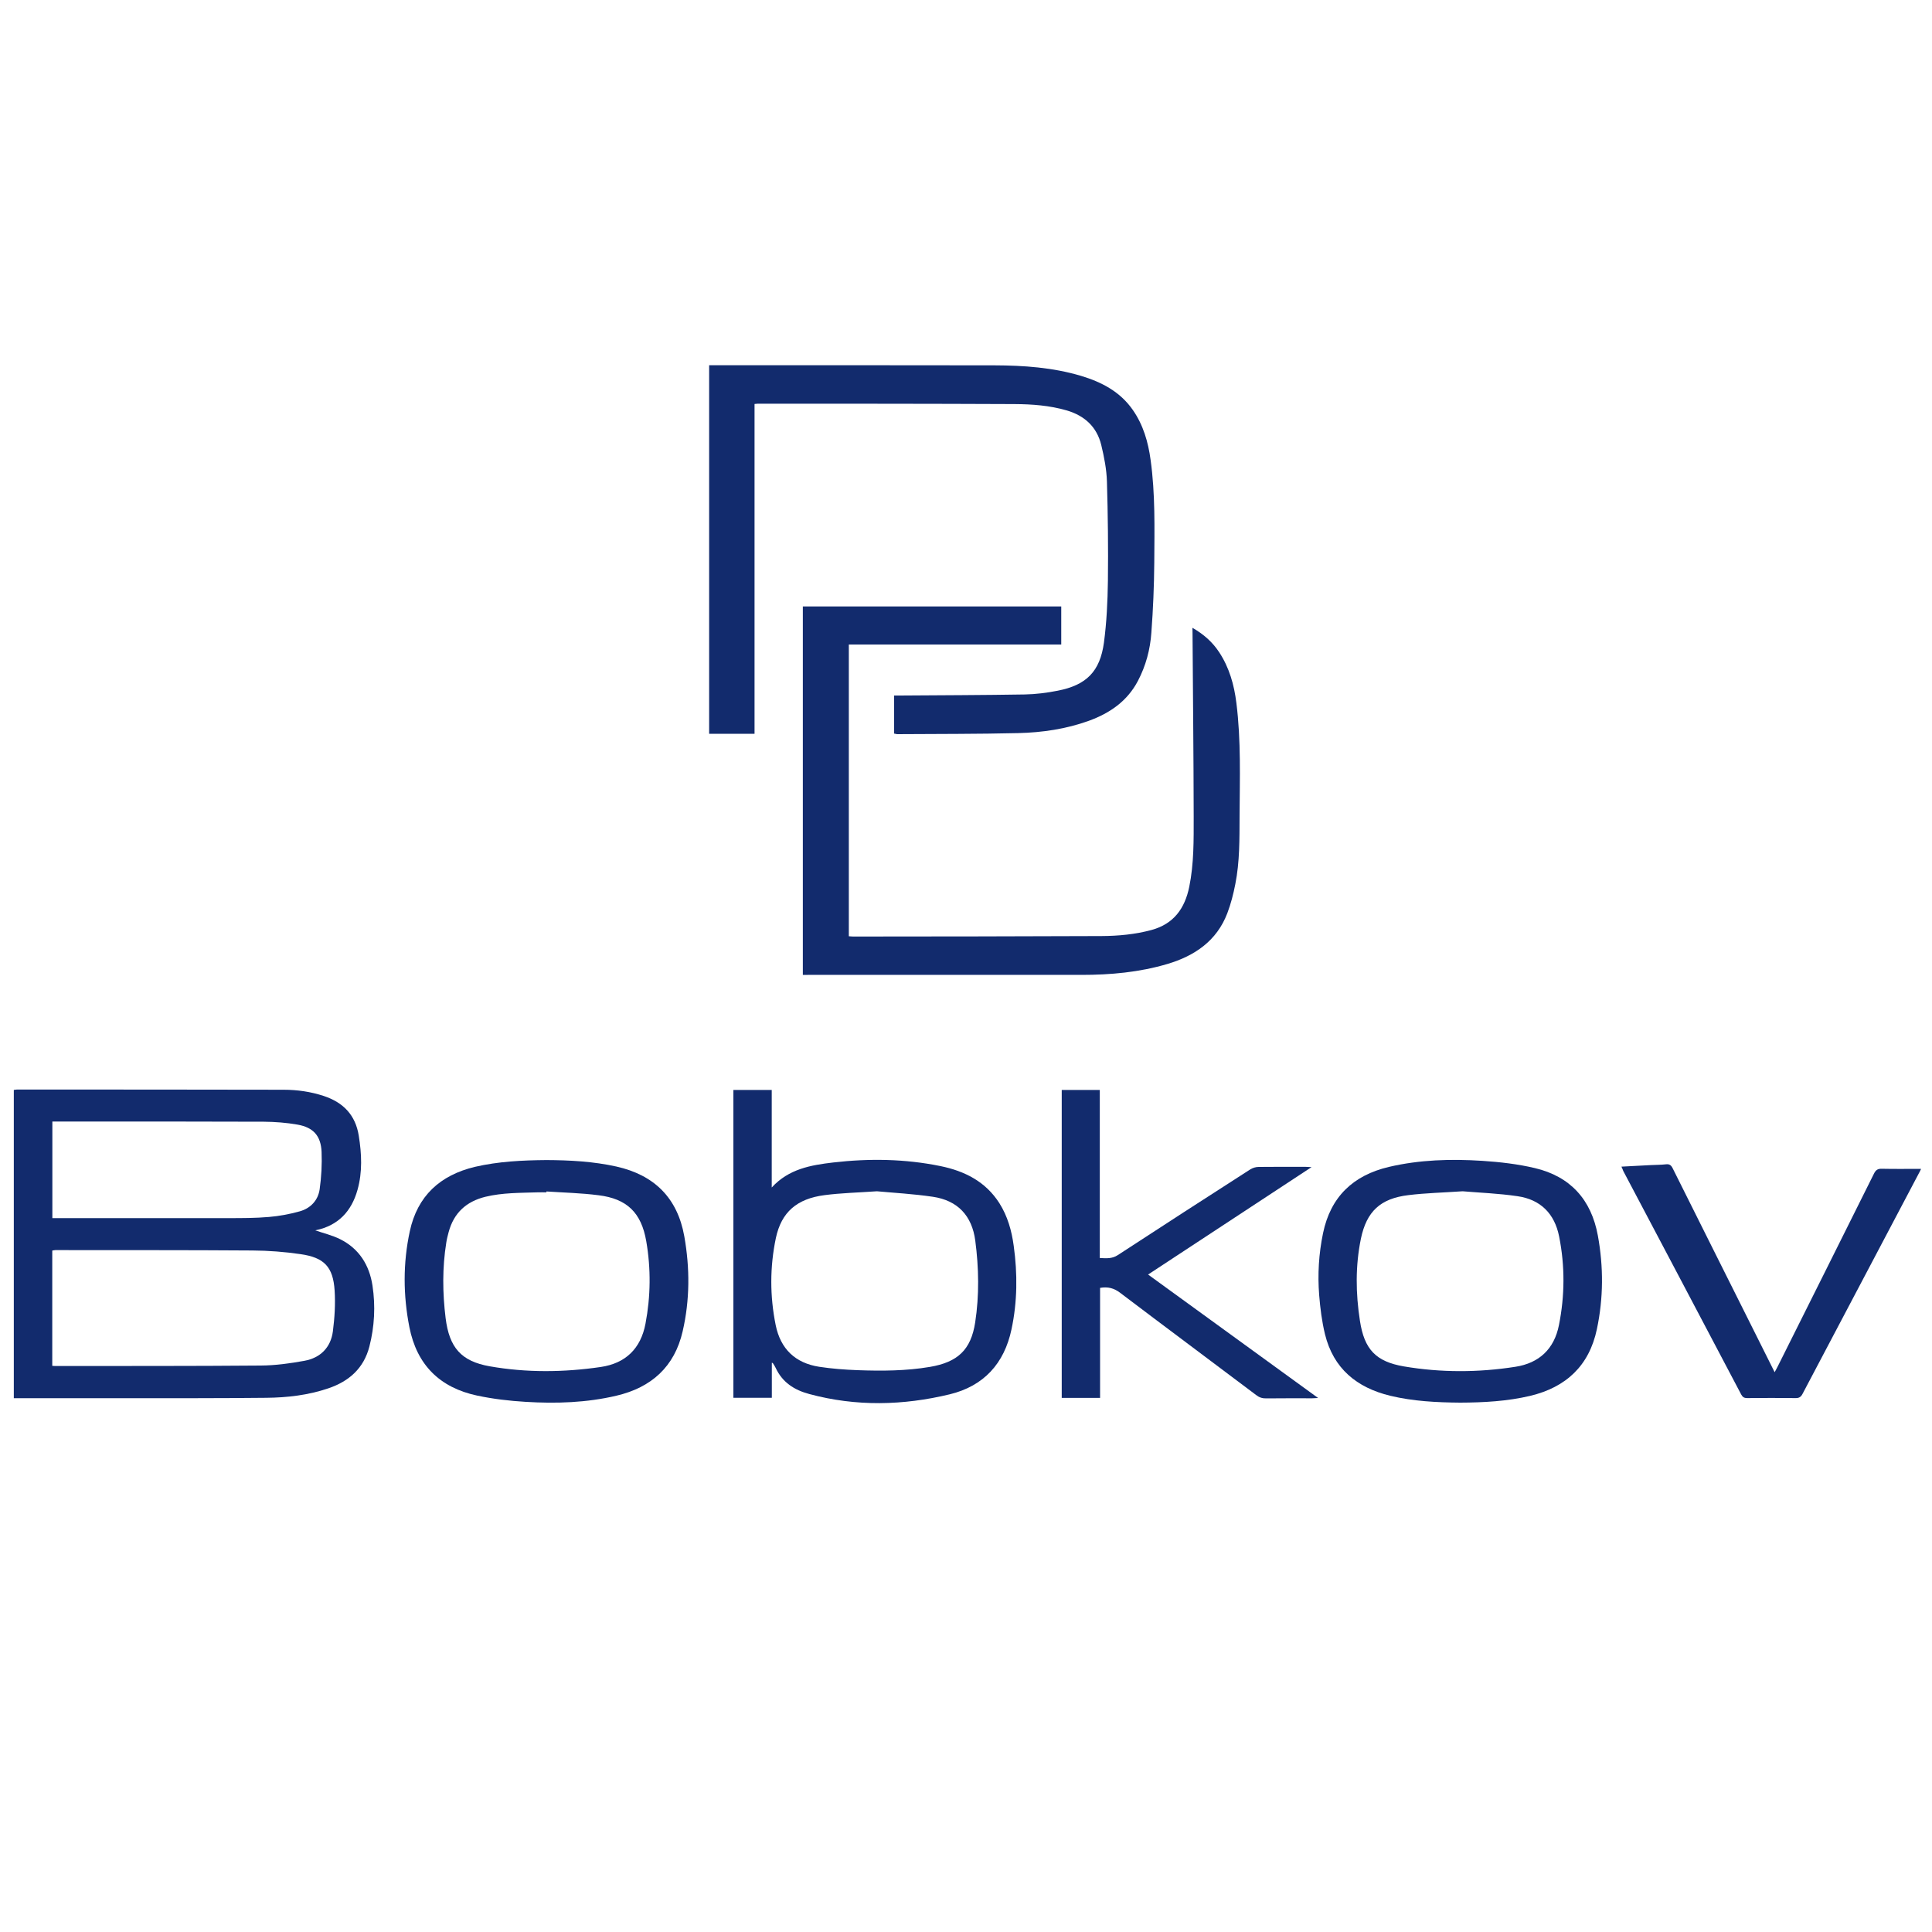 <?xml version="1.0" encoding="utf-8"?>
<!-- Generator: Adobe Illustrator 22.0.1, SVG Export Plug-In . SVG Version: 6.00 Build 0)  -->
<svg version="1.1" xmlns="http://www.w3.org/2000/svg" xmlns:xlink="http://www.w3.org/1999/xlink" x="0px" y="0px"
	 viewBox="0 0 2000 2000" style="enable-background:new 0 0 2000 2000;" xml:space="preserve">
<style type="text/css">
	.st0{display:none;}
	.st1{display:inline;}
	.st2{fill:#122B6D;}
	.st3{display:inline;fill:#FFFFFF;}
</style>
<g id="Чёрный" class="st0">
	<path class="st1" d="M925.6,759.4c0-13,0-25.9,0-39.4c1.8,0,3.7,0,5.7,0c43.2-0.3,86.3-0.4,129.5-1.1c11.4-0.2,23-1.7,34.2-3.9
		c29.6-5.8,43.7-19.8,47.8-49.8c2.8-21.1,3.8-42.5,4.1-63.7c0.4-34.3,0-68.7-1-103c-0.4-12.7-2.9-25.5-5.9-37.9
		c-4.6-18.7-17.1-30.2-35.6-35.7c-17.8-5.2-36.1-6.5-54.4-6.6c-88.5-0.4-177-0.4-265.5-0.4c-0.8,0-1.6,0.2-3.4,0.3
		c0,113.7,0,227.4,0,341.4c-16.2,0-31.4,0-47,0c0-127.2,0-254.1,0-381.5c1.7,0,3.4,0,5,0c96.8,0,193.7-0.1,290.5,0.1
		c30.2,0.1,60.3,2.2,89.5,10.9c21.3,6.4,40.5,16.4,53.6,35.3c10.8,15.5,15.9,33.2,18.4,51.7c4.9,35.3,4,70.8,3.8,106.3
		c-0.2,24.1-1.2,48.3-3,72.4c-1.2,17.5-5.7,34.4-14,50.2c-11.1,21-29.1,33.3-50.8,41.2c-23.6,8.5-48.2,12.1-73,12.7
		c-41.8,1-83.6,0.8-125.5,1.1C927.8,759.8,927,759.6,925.6,759.4z"/>
	<path class="st1" d="M1234.4,649.9c11.7,6.7,20.8,14.8,27.7,25.3c10.5,16,15.5,33.8,17.8,52.5c4.9,39,3.5,78.2,3.3,117.3
		c-0.1,23.5,0.2,47.1-4.4,70.2c-2,10.2-4.6,20.5-8.3,30.2c-11,28.7-33.8,44.1-62,52.5c-29,8.6-58.8,11.3-88.9,11.3
		c-94.5-0.1-189,0-283.4,0c-1.6,0-3.2,0-5.1,0c0-127.4,0-254.3,0-381.4c89.2,0,178.1,0,267.5,0c0,13.2,0,26,0,39.4
		c-73.2,0-146.4,0-219.9,0c0,100.9,0,201.2,0,302c1.7,0.1,3.1,0.3,4.6,0.3c85.6-0.1,171.3-0.1,256.9-0.5c17.5-0.1,34.9-1.7,51.9-6.3
		c23-6.3,34.4-22.3,39-44.6c4.9-24,4.6-48.4,4.6-72.7c-0.1-63.5-0.8-127-1.2-190.4C1234.4,653.5,1234.4,652.2,1234.4,649.9z"/>
	<path class="st1" d="M326.5,1273.7c8.3,2.9,17.4,5,25.6,9.1c19.7,9.8,30.3,26.9,33.5,48.1c3.2,21.1,2.1,42.3-3.2,63
		c-5.8,22.5-21,36-42.5,43.3c-20.9,7.1-42.6,9.6-64.4,9.8c-47.2,0.5-94.3,0.4-141.5,0.4c-37.8,0.1-75.7,0-113.5,0c-2,0-3.9,0-6.2,0
		c0-106.6,0-212.6,0-319.1c1-0.1,2.1-0.4,3.2-0.4c92,0,184,0,276,0.2c14.2,0,28.2,2,41.8,6.5c20.1,6.7,32.7,19.7,36.1,41.1
		c3,18.8,3.9,37.5-1.3,56c-6.2,22.2-19.9,36.9-43,41.8C326.6,1273.5,326.2,1273.8,326.5,1273.7z M54.1,1413.9
		c1.3,0.1,2.1,0.2,2.9,0.2c71-0.1,142,0.1,213-0.5c15.1-0.1,30.2-2.2,45.1-4.9c16.5-3,27.3-13.7,29.5-30.5c1.8-14,2.7-28.3,1.8-42.3
		c-1.6-24.4-10.7-34.1-35.2-37.6c-16.4-2.4-33.2-3.7-49.8-3.8c-68-0.5-136-0.3-204-0.4c-1.1,0-2.2,0.3-3.3,0.5
		C54.1,1334.4,54.1,1373.9,54.1,1413.9z M54.2,1261c2.4,0,4.4,0,6.4,0c58.6,0,117.3,0.1,175.9,0c14,0,28,0,41.9-1.2
		c10.7-0.9,21.4-2.9,31.8-5.8c11.2-3.1,19-11.3,20.7-22.8c1.8-12.8,2.5-25.8,2-38.7c-0.7-16.7-8.5-25.4-24.9-28.3
		c-11.4-2-23.2-2.9-34.8-3c-71.5-0.3-142.9-0.2-214.4-0.2c-1.4,0-2.9,0-4.6,0C54.2,1194.4,54.2,1227.4,54.2,1261z"/>
	<path class="st1" d="M799,1410.7c0,12.1,0,24,0,36.3c-13.5,0-26.5,0-39.8,0c0-106.2,0-212.2,0-318.7c13,0,26.1,0,39.7,0
		c0,33.4,0,66.7,0,101c17.6-19.3,40.6-23.2,63.6-25.9c37.1-4.3,74.2-3.8,110.9,3.7c25.1,5.1,46.9,16,61.2,38.5
		c8.5,13.5,12.7,28.5,14.8,44.1c4,28.9,3.8,57.8-2.3,86.4c-7.5,35.6-28.9,58.8-64,67.3c-48.2,11.6-96.8,12.8-145.3-0.3
		c-15.7-4.2-27.9-12.1-34.9-27.2c-0.8-1.7-1.8-3.2-2.8-4.7C800.1,1411,799.7,1411,799,1410.7z M907.8,1233.2
		c-20.3,1.4-37.4,1.8-54.2,4c-28.8,3.7-44.7,17.7-50.4,44.3c-6.3,30-6.3,60.2-0.2,90.3c5,24.6,20.3,39.3,45.1,43.1
		c13.1,2,26.5,3,39.8,3.5c25,0.9,50,0.8,74.8-3.4c28.7-4.9,42.4-17.6,46.8-46c4.3-28.1,3.8-56.5,0.1-84.7
		c-3.4-25.8-18.2-41.6-43.9-45.4C945.4,1235.9,924.9,1234.8,907.8,1233.2z"/>
	<path class="st1" d="M565.6,1200.9c24.3,0.1,48.6,1.4,72.5,6.7c39.2,8.8,63.2,32.4,70.3,72.3c5.8,32.8,5.8,65.7-1.7,98.2
		c-8.4,36.8-32.4,58.2-68.5,66.7c-30.9,7.3-62.4,8.3-93.9,6.4c-16.9-1-33.9-3-50.4-6.5c-38.5-8.2-62.4-31.7-70.1-70.8
		c-6.5-33.1-6.7-66.2,0.4-99.2c7.9-36.8,31.5-58.2,67.5-66.8C516,1202.3,540.7,1201.1,565.6,1200.9z M565.7,1233.4
		c0,0.3,0,0.6-0.1,0.9c-3,0-6-0.1-9,0c-18.1,0.6-36.3,0.3-54.1,4.6c-19.9,4.9-32.8,16.8-38.1,36.7c-0.9,3.5-1.9,7.1-2.4,10.7
		c-4.2,26-3.9,52.2-0.7,78.2c3.8,30.5,16.1,44.7,45.7,49.9c38.1,6.7,76.6,6.3,114.9,0.7c25.7-3.8,41.4-19,46.3-44.8
		c5.4-28.4,5.7-57,0.8-85.4c-5.1-29.5-19.9-44-49.5-47.6C601.7,1235,583.6,1234.6,565.7,1233.4z"/>
	<path class="st1" d="M1511.6,1452c-24.4-0.2-48.6-1.4-72.4-7.1c-34.7-8.4-58.9-28.2-67.6-63.8c-3.2-13.2-4.9-26.8-6-40.4
		c-1.7-21.5-0.4-42.9,4-64.1c7.8-37.7,31.2-59.9,68.1-68.6c31.9-7.5,64.4-8.4,96.9-6.3c18.2,1.2,36.6,3.3,54.3,7.5
		c36.8,8.7,58.4,32.7,65.2,69.9c5.9,32.3,5.8,64.6-1,96.8c-8,38-32,60.2-69.1,69.1C1560.2,1450.6,1535.9,1451.9,1511.6,1452z
		 M1514.1,1233.2c-20.4,1.4-38.4,1.8-56.2,4c-28.9,3.5-43.2,16.8-49.1,45.1c-5.8,28.2-5.4,56.7-1,85c4.5,29.5,16.4,42.2,45.5,47.2
		c38.3,6.5,77,6.4,115.4,0.4c24.6-3.8,40.2-18.4,45.1-43.1c6.1-30.5,6.3-61.2,0.2-91.8c-4.7-23.7-19.3-38.3-43.1-41.7
		C1551.4,1235.4,1531.5,1234.7,1514.1,1233.2z"/>
	<path class="st1" d="M1138.5,1302.3c6.8,0.3,12.6,0.9,18.6-3c45.6-29.8,91.3-59.3,137.1-88.7c2.5-1.6,5.8-2.6,8.7-2.6
		c16.2-0.2,32.3-0.1,48.5-0.1c1.6,0,3.2,0.1,6.3,0.3c-57.1,37.5-112.9,74.2-169.2,111.2c58.6,42.6,116.7,84.8,176,127.8
		c-3,0.1-4.6,0.3-6.2,0.3c-15.8,0-31.7-0.1-47.5,0.1c-4.1,0.1-7.3-1-10.5-3.5c-46.8-35.3-93.9-70.3-140.6-105.7
		c-6.4-4.9-12.7-6.6-20.9-5.2c0,37.7,0,75.6,0,113.9c-13.5,0-26.4,0-39.7,0c0-106.1,0-212.3,0-318.8c13,0,25.9,0,39.4,0
		C1138.5,1186.1,1138.5,1244,1138.5,1302.3z"/>
	<path class="st1" d="M1678.5,1207.7c10.6-0.5,20.5-1.1,30.4-1.6c5.2-0.3,10.4-0.2,15.5-0.8c3.8-0.5,5.6,0.9,7.2,4.2
		c28.4,57,57,114,85.5,171c6.5,13.1,13.1,26.1,20,40c1.2-2.3,2.2-3.9,3-5.6c33.3-66.7,66.7-133.3,99.9-200.1c1.8-3.5,3.7-5,7.9-4.9
		c13.3,0.3,26.6,0.1,40.8,0.1c-0.9,1.9-1.5,3.3-2.3,4.6c-40.2,76.1-80.3,152.2-120.4,228.3c-1.7,3.2-3.6,4.5-7.3,4.4
		c-16.7-0.2-33.3-0.2-50,0c-3,0-4.7-0.9-6.2-3.7c-40.6-77.2-81.4-154.3-122.1-231.4C1680,1211,1679.4,1209.7,1678.5,1207.7z"/>
</g>
<g id="Слой_2">
	<path class="st2" d="M925.6,759.4c0-13,0-25.9,0-39.4c1.8,0,3.7,0,5.7,0c43.2-0.3,86.3-0.4,129.5-1.1c11.4-0.2,23-1.7,34.2-3.9
		c29.6-5.8,43.7-19.8,47.8-49.8c2.8-21.1,3.8-42.5,4.1-63.7c0.4-34.3,0-68.7-1-103c-0.4-12.7-2.9-25.5-5.9-37.9
		c-4.6-18.7-17.1-30.2-35.6-35.7c-17.8-5.2-36.1-6.5-54.4-6.6c-88.5-0.4-177-0.4-265.5-0.4c-0.8,0-1.6,0.2-3.4,0.3
		c0,113.7,0,227.4,0,341.4c-16.2,0-31.4,0-47,0c0-127.2,0-254.1,0-381.5c1.7,0,3.4,0,5,0c96.8,0,193.7-0.1,290.5,0.1
		c30.2,0.1,60.3,2.2,89.5,10.9c21.3,6.4,40.5,16.4,53.6,35.3c10.8,15.5,15.9,33.2,18.4,51.7c4.9,35.3,4,70.8,3.8,106.3
		c-0.2,24.1-1.2,48.3-3,72.4c-1.2,17.5-5.7,34.4-14,50.2c-11.1,21-29.1,33.3-50.8,41.2c-23.6,8.5-48.2,12.1-73,12.7
		c-41.8,1-83.6,0.8-125.5,1.1C927.8,759.8,927,759.6,925.6,759.4z"/>
	<path class="st2" d="M1234.4,649.9c11.7,6.7,20.8,14.8,27.7,25.3c10.5,16,15.5,33.8,17.8,52.5c4.9,39,3.5,78.2,3.3,117.3
		c-0.1,23.5,0.2,47.1-4.4,70.2c-2,10.2-4.6,20.5-8.3,30.2c-11,28.7-33.8,44.1-62,52.5c-29,8.6-58.8,11.3-88.9,11.3
		c-94.5-0.1-189,0-283.4,0c-1.6,0-3.2,0-5.1,0c0-127.4,0-254.3,0-381.4c89.2,0,178.1,0,267.5,0c0,13.2,0,26,0,39.4
		c-73.2,0-146.4,0-219.9,0c0,100.9,0,201.2,0,302c1.7,0.1,3.1,0.3,4.6,0.3c85.6-0.1,171.3-0.1,256.9-0.5c17.5-0.1,34.9-1.7,51.9-6.3
		c23-6.3,34.4-22.3,39-44.6c4.9-24,4.6-48.4,4.6-72.7c-0.1-63.5-0.8-127-1.2-190.4C1234.4,653.5,1234.4,652.2,1234.4,649.9z"/>
	<path class="st2" d="M326.5,1273.7c8.3,2.9,17.4,5,25.6,9.1c19.7,9.8,30.3,26.9,33.5,48.1c3.2,21.1,2.1,42.3-3.2,63
		c-5.8,22.5-21,36-42.5,43.3c-20.9,7.1-42.6,9.6-64.4,9.8c-47.2,0.5-94.3,0.4-141.5,0.4c-37.8,0.1-75.7,0-113.5,0c-2,0-3.9,0-6.2,0
		c0-106.6,0-212.6,0-319.1c1-0.1,2.1-0.4,3.2-0.4c92,0,184,0,276,0.2c14.2,0,28.2,2,41.8,6.5c20.1,6.7,32.7,19.7,36.1,41.1
		c3,18.8,3.9,37.5-1.3,56c-6.2,22.2-19.9,36.9-43,41.8C326.6,1273.5,326.2,1273.8,326.5,1273.7z M54.1,1413.9
		c1.3,0.1,2.1,0.2,2.9,0.2c71-0.1,142,0.1,213-0.5c15.1-0.1,30.2-2.2,45.1-4.9c16.5-3,27.3-13.7,29.5-30.5c1.8-14,2.7-28.3,1.8-42.3
		c-1.6-24.4-10.7-34.1-35.2-37.6c-16.4-2.4-33.2-3.7-49.8-3.8c-68-0.5-136-0.3-204-0.4c-1.1,0-2.2,0.3-3.3,0.5
		C54.1,1334.4,54.1,1373.9,54.1,1413.9z M54.2,1261c2.4,0,4.4,0,6.4,0c58.6,0,117.3,0.1,175.9,0c14,0,28,0,41.9-1.2
		c10.7-0.9,21.4-2.9,31.8-5.8c11.2-3.1,19-11.3,20.7-22.8c1.8-12.8,2.5-25.8,2-38.7c-0.7-16.7-8.5-25.4-24.9-28.3
		c-11.4-2-23.2-2.9-34.8-3c-71.5-0.3-142.9-0.2-214.4-0.2c-1.4,0-2.9,0-4.6,0C54.2,1194.4,54.2,1227.4,54.2,1261z"/>
	<path class="st2" d="M799,1410.7c0,12.1,0,24,0,36.3c-13.5,0-26.5,0-39.8,0c0-106.2,0-212.2,0-318.7c13,0,26.1,0,39.7,0
		c0,33.4,0,66.7,0,101c17.6-19.3,40.6-23.2,63.6-25.9c37.1-4.3,74.2-3.8,110.9,3.7c25.1,5.1,46.9,16,61.2,38.5
		c8.5,13.5,12.7,28.5,14.8,44.1c4,28.9,3.8,57.8-2.3,86.4c-7.5,35.6-28.9,58.8-64,67.3c-48.2,11.6-96.8,12.8-145.3-0.3
		c-15.7-4.2-27.9-12.1-34.9-27.2c-0.8-1.7-1.8-3.2-2.8-4.7C800.1,1411,799.7,1411,799,1410.7z M907.8,1233.2
		c-20.3,1.4-37.4,1.8-54.2,4c-28.8,3.7-44.7,17.7-50.4,44.3c-6.3,30-6.3,60.2-0.2,90.3c5,24.6,20.3,39.3,45.1,43.1
		c13.1,2,26.5,3,39.8,3.5c25,0.9,50,0.8,74.8-3.4c28.7-4.9,42.4-17.6,46.8-46c4.3-28.1,3.8-56.5,0.1-84.7
		c-3.4-25.8-18.2-41.6-43.9-45.4C945.4,1235.9,924.9,1234.8,907.8,1233.2z"/>
	<path class="st2" d="M565.6,1200.9c24.3,0.1,48.6,1.4,72.5,6.7c39.2,8.8,63.2,32.4,70.3,72.3c5.8,32.8,5.8,65.7-1.7,98.2
		c-8.4,36.8-32.4,58.2-68.5,66.7c-30.9,7.3-62.4,8.3-93.9,6.4c-16.9-1-33.9-3-50.4-6.5c-38.5-8.2-62.4-31.7-70.1-70.8
		c-6.5-33.1-6.7-66.2,0.4-99.2c7.9-36.8,31.5-58.2,67.5-66.8C516,1202.3,540.7,1201.1,565.6,1200.9z M565.7,1233.4
		c0,0.3,0,0.6-0.1,0.9c-3,0-6-0.1-9,0c-18.1,0.6-36.3,0.3-54.1,4.6c-19.9,4.9-32.8,16.8-38.1,36.7c-0.9,3.5-1.9,7.1-2.4,10.7
		c-4.2,26-3.9,52.2-0.7,78.2c3.8,30.5,16.1,44.7,45.7,49.9c38.1,6.7,76.6,6.3,114.9,0.7c25.7-3.8,41.4-19,46.3-44.8
		c5.4-28.4,5.7-57,0.8-85.4c-5.1-29.5-19.9-44-49.5-47.6C601.7,1235,583.6,1234.6,565.7,1233.4z"/>
	<path class="st2" d="M1511.6,1452c-24.4-0.2-48.6-1.4-72.4-7.1c-34.7-8.4-58.9-28.2-67.6-63.8c-3.2-13.2-4.9-26.8-6-40.4
		c-1.7-21.5-0.4-42.9,4-64.1c7.8-37.7,31.2-59.9,68.1-68.6c31.9-7.5,64.4-8.4,96.9-6.3c18.2,1.2,36.6,3.3,54.3,7.5
		c36.8,8.7,58.4,32.7,65.2,69.9c5.9,32.3,5.8,64.6-1,96.8c-8,38-32,60.2-69.1,69.1C1560.2,1450.6,1535.9,1451.9,1511.6,1452z
		 M1514.1,1233.2c-20.4,1.4-38.4,1.8-56.2,4c-28.9,3.5-43.2,16.8-49.1,45.1c-5.8,28.2-5.4,56.7-1,85c4.5,29.5,16.4,42.2,45.5,47.2
		c38.3,6.5,77,6.4,115.4,0.4c24.6-3.8,40.2-18.4,45.1-43.1c6.1-30.5,6.3-61.2,0.2-91.8c-4.7-23.7-19.3-38.3-43.1-41.7
		C1551.4,1235.4,1531.5,1234.7,1514.1,1233.2z"/>
	<path class="st2" d="M1138.5,1302.3c6.8,0.3,12.6,0.9,18.6-3c45.6-29.8,91.3-59.3,137.1-88.7c2.5-1.6,5.8-2.6,8.7-2.6
		c16.2-0.2,32.3-0.1,48.5-0.1c1.6,0,3.2,0.1,6.3,0.3c-57.1,37.5-112.9,74.2-169.2,111.2c58.6,42.6,116.7,84.8,176,127.8
		c-3,0.1-4.6,0.3-6.2,0.3c-15.8,0-31.7-0.1-47.5,0.1c-4.1,0.1-7.3-1-10.5-3.5c-46.8-35.3-93.9-70.3-140.6-105.7
		c-6.4-4.9-12.7-6.6-20.9-5.2c0,37.7,0,75.6,0,113.9c-13.5,0-26.4,0-39.7,0c0-106.1,0-212.3,0-318.8c13,0,25.9,0,39.4,0
		C1138.5,1186.1,1138.5,1244,1138.5,1302.3z"/>
	<path class="st2" d="M1678.5,1207.7c10.6-0.5,20.5-1.1,30.4-1.6c5.2-0.3,10.4-0.2,15.5-0.8c3.8-0.5,5.6,0.9,7.2,4.2
		c28.4,57,57,114,85.5,171c6.5,13.1,13.1,26.1,20,40c1.2-2.3,2.2-3.9,3-5.6c33.3-66.7,66.7-133.3,99.9-200.1c1.8-3.5,3.7-5,7.9-4.9
		c13.3,0.3,26.6,0.1,40.8,0.1c-0.9,1.9-1.5,3.3-2.3,4.6c-40.2,76.1-80.3,152.2-120.4,228.3c-1.7,3.2-3.6,4.5-7.3,4.4
		c-16.7-0.2-33.3-0.2-50,0c-3,0-4.7-0.9-6.2-3.7c-40.6-77.2-81.4-154.3-122.1-231.4C1680,1211,1679.4,1209.7,1678.5,1207.7z"/>
</g>
<g id="Слой_3" class="st0">
	<path class="st3" d="M925.6,759.4c0-13,0-25.9,0-39.4c1.8,0,3.7,0,5.7,0c43.2-0.3,86.3-0.4,129.5-1.1c11.4-0.2,23-1.7,34.2-3.9
		c29.6-5.8,43.7-19.8,47.8-49.8c2.8-21.1,3.8-42.5,4.1-63.7c0.4-34.3,0-68.7-1-103c-0.4-12.7-2.9-25.5-5.9-37.9
		c-4.6-18.7-17.1-30.2-35.6-35.7c-17.8-5.2-36.1-6.5-54.4-6.6c-88.5-0.4-177-0.4-265.5-0.4c-0.8,0-1.6,0.2-3.4,0.3
		c0,113.7,0,227.4,0,341.4c-16.2,0-31.4,0-47,0c0-127.2,0-254.1,0-381.5c1.7,0,3.4,0,5,0c96.8,0,193.7-0.1,290.5,0.1
		c30.2,0.1,60.3,2.2,89.5,10.9c21.3,6.4,40.5,16.4,53.6,35.3c10.8,15.5,15.9,33.2,18.4,51.7c4.9,35.3,4,70.8,3.8,106.3
		c-0.2,24.1-1.2,48.3-3,72.4c-1.2,17.5-5.7,34.4-14,50.2c-11.1,21-29.1,33.3-50.8,41.2c-23.6,8.5-48.2,12.1-73,12.7
		c-41.8,1-83.6,0.8-125.5,1.1C927.8,759.8,927,759.6,925.6,759.4z"/>
	<path class="st3" d="M1234.4,649.9c11.7,6.7,20.8,14.8,27.7,25.3c10.5,16,15.5,33.8,17.8,52.5c4.9,39,3.5,78.2,3.3,117.3
		c-0.1,23.5,0.2,47.1-4.4,70.2c-2,10.2-4.6,20.5-8.3,30.2c-11,28.7-33.8,44.1-62,52.5c-29,8.6-58.8,11.3-88.9,11.3
		c-94.5-0.1-189,0-283.4,0c-1.6,0-3.2,0-5.1,0c0-127.4,0-254.3,0-381.4c89.2,0,178.1,0,267.5,0c0,13.2,0,26,0,39.4
		c-73.2,0-146.4,0-219.9,0c0,100.9,0,201.2,0,302c1.7,0.1,3.1,0.3,4.6,0.3c85.6-0.1,171.3-0.1,256.9-0.5c17.5-0.1,34.9-1.7,51.9-6.3
		c23-6.3,34.4-22.3,39-44.6c4.9-24,4.6-48.4,4.6-72.7c-0.1-63.5-0.8-127-1.2-190.4C1234.4,653.5,1234.4,652.2,1234.4,649.9z"/>
	<path class="st3" d="M326.5,1273.7c8.3,2.9,17.4,5,25.6,9.1c19.7,9.8,30.3,26.9,33.5,48.1c3.2,21.1,2.1,42.3-3.2,63
		c-5.8,22.5-21,36-42.5,43.3c-20.9,7.1-42.6,9.6-64.4,9.8c-47.2,0.5-94.3,0.4-141.5,0.4c-37.8,0.1-75.7,0-113.5,0c-2,0-3.9,0-6.2,0
		c0-106.6,0-212.6,0-319.1c1-0.1,2.1-0.4,3.2-0.4c92,0,184,0,276,0.2c14.2,0,28.2,2,41.8,6.5c20.1,6.7,32.7,19.7,36.1,41.1
		c3,18.8,3.9,37.5-1.3,56c-6.2,22.2-19.9,36.9-43,41.8C326.6,1273.5,326.2,1273.8,326.5,1273.7z M54.1,1413.9
		c1.3,0.1,2.1,0.2,2.9,0.2c71-0.1,142,0.1,213-0.5c15.1-0.1,30.2-2.2,45.1-4.9c16.5-3,27.3-13.7,29.5-30.5c1.8-14,2.7-28.3,1.8-42.3
		c-1.6-24.4-10.7-34.1-35.2-37.6c-16.4-2.4-33.2-3.7-49.8-3.8c-68-0.5-136-0.3-204-0.4c-1.1,0-2.2,0.3-3.3,0.5
		C54.1,1334.4,54.1,1373.9,54.1,1413.9z M54.2,1261c2.4,0,4.4,0,6.4,0c58.6,0,117.3,0.1,175.9,0c14,0,28,0,41.9-1.2
		c10.7-0.9,21.4-2.9,31.8-5.8c11.2-3.1,19-11.3,20.7-22.8c1.8-12.8,2.5-25.8,2-38.7c-0.7-16.7-8.5-25.4-24.9-28.3
		c-11.4-2-23.2-2.9-34.8-3c-71.5-0.3-142.9-0.2-214.4-0.2c-1.4,0-2.9,0-4.6,0C54.2,1194.4,54.2,1227.4,54.2,1261z"/>
	<path class="st3" d="M799,1410.7c0,12.1,0,24,0,36.3c-13.5,0-26.5,0-39.8,0c0-106.2,0-212.2,0-318.7c13,0,26.1,0,39.7,0
		c0,33.4,0,66.7,0,101c17.6-19.3,40.6-23.2,63.6-25.9c37.1-4.3,74.2-3.8,110.9,3.7c25.1,5.1,46.9,16,61.2,38.5
		c8.5,13.5,12.7,28.5,14.8,44.1c4,28.9,3.8,57.8-2.3,86.4c-7.5,35.6-28.9,58.8-64,67.3c-48.2,11.6-96.8,12.8-145.3-0.3
		c-15.7-4.2-27.9-12.1-34.9-27.2c-0.8-1.7-1.8-3.2-2.8-4.7C800.1,1411,799.7,1411,799,1410.7z M907.8,1233.2
		c-20.3,1.4-37.4,1.8-54.2,4c-28.8,3.7-44.7,17.7-50.4,44.3c-6.3,30-6.3,60.2-0.2,90.3c5,24.6,20.3,39.3,45.1,43.1
		c13.1,2,26.5,3,39.8,3.5c25,0.9,50,0.8,74.8-3.4c28.7-4.9,42.4-17.6,46.8-46c4.3-28.1,3.8-56.5,0.1-84.7
		c-3.4-25.8-18.2-41.6-43.9-45.4C945.4,1235.9,924.9,1234.8,907.8,1233.2z"/>
	<path class="st3" d="M565.6,1200.9c24.3,0.1,48.6,1.4,72.5,6.7c39.2,8.8,63.2,32.4,70.3,72.3c5.8,32.8,5.8,65.7-1.7,98.2
		c-8.4,36.8-32.4,58.2-68.5,66.7c-30.9,7.3-62.4,8.3-93.9,6.4c-16.9-1-33.9-3-50.4-6.5c-38.5-8.2-62.4-31.7-70.1-70.8
		c-6.5-33.1-6.7-66.2,0.4-99.2c7.9-36.8,31.5-58.2,67.5-66.8C516,1202.3,540.7,1201.1,565.6,1200.9z M565.7,1233.4
		c0,0.3,0,0.6-0.1,0.9c-3,0-6-0.1-9,0c-18.1,0.6-36.3,0.3-54.1,4.6c-19.9,4.9-32.8,16.8-38.1,36.7c-0.9,3.5-1.9,7.1-2.4,10.7
		c-4.2,26-3.9,52.2-0.7,78.2c3.8,30.5,16.1,44.7,45.7,49.9c38.1,6.7,76.6,6.3,114.9,0.7c25.7-3.8,41.4-19,46.3-44.8
		c5.4-28.4,5.7-57,0.8-85.4c-5.1-29.5-19.9-44-49.5-47.6C601.7,1235,583.6,1234.6,565.7,1233.4z"/>
	<path class="st3" d="M1511.6,1452c-24.4-0.2-48.6-1.4-72.4-7.1c-34.7-8.4-58.9-28.2-67.6-63.8c-3.2-13.2-4.9-26.8-6-40.4
		c-1.7-21.5-0.4-42.9,4-64.1c7.8-37.7,31.2-59.9,68.1-68.6c31.9-7.5,64.4-8.4,96.9-6.3c18.2,1.2,36.6,3.3,54.3,7.5
		c36.8,8.7,58.4,32.7,65.2,69.9c5.9,32.3,5.8,64.6-1,96.8c-8,38-32,60.2-69.1,69.1C1560.2,1450.6,1535.9,1451.9,1511.6,1452z
		 M1514.1,1233.2c-20.4,1.4-38.4,1.8-56.2,4c-28.9,3.5-43.2,16.8-49.1,45.1c-5.8,28.2-5.4,56.7-1,85c4.5,29.5,16.4,42.2,45.5,47.2
		c38.3,6.5,77,6.4,115.4,0.4c24.6-3.8,40.2-18.4,45.1-43.1c6.1-30.5,6.3-61.2,0.2-91.8c-4.7-23.7-19.3-38.3-43.1-41.7
		C1551.4,1235.4,1531.5,1234.7,1514.1,1233.2z"/>
	<path class="st3" d="M1138.5,1302.3c6.8,0.3,12.6,0.9,18.6-3c45.6-29.8,91.3-59.3,137.1-88.7c2.5-1.6,5.8-2.6,8.7-2.6
		c16.2-0.2,32.3-0.1,48.5-0.1c1.6,0,3.2,0.1,6.3,0.3c-57.1,37.5-112.9,74.2-169.2,111.2c58.6,42.6,116.7,84.8,176,127.8
		c-3,0.1-4.6,0.3-6.2,0.3c-15.8,0-31.7-0.1-47.5,0.1c-4.1,0.1-7.3-1-10.5-3.5c-46.8-35.3-93.9-70.3-140.6-105.7
		c-6.4-4.9-12.7-6.6-20.9-5.2c0,37.7,0,75.6,0,113.9c-13.5,0-26.4,0-39.7,0c0-106.1,0-212.3,0-318.8c13,0,25.9,0,39.4,0
		C1138.5,1186.1,1138.5,1244,1138.5,1302.3z"/>
	<path class="st3" d="M1678.5,1207.7c10.6-0.5,20.5-1.1,30.4-1.6c5.2-0.3,10.4-0.2,15.5-0.8c3.8-0.5,5.6,0.9,7.2,4.2
		c28.4,57,57,114,85.5,171c6.5,13.1,13.1,26.1,20,40c1.2-2.3,2.2-3.9,3-5.6c33.3-66.7,66.7-133.3,99.9-200.1c1.8-3.5,3.7-5,7.9-4.9
		c13.3,0.3,26.6,0.1,40.8,0.1c-0.9,1.9-1.5,3.3-2.3,4.6c-40.2,76.1-80.3,152.2-120.4,228.3c-1.7,3.2-3.6,4.5-7.3,4.4
		c-16.7-0.2-33.3-0.2-50,0c-3,0-4.7-0.9-6.2-3.7c-40.6-77.2-81.4-154.3-122.1-231.4C1680,1211,1679.4,1209.7,1678.5,1207.7z"/>
</g>
</svg>
